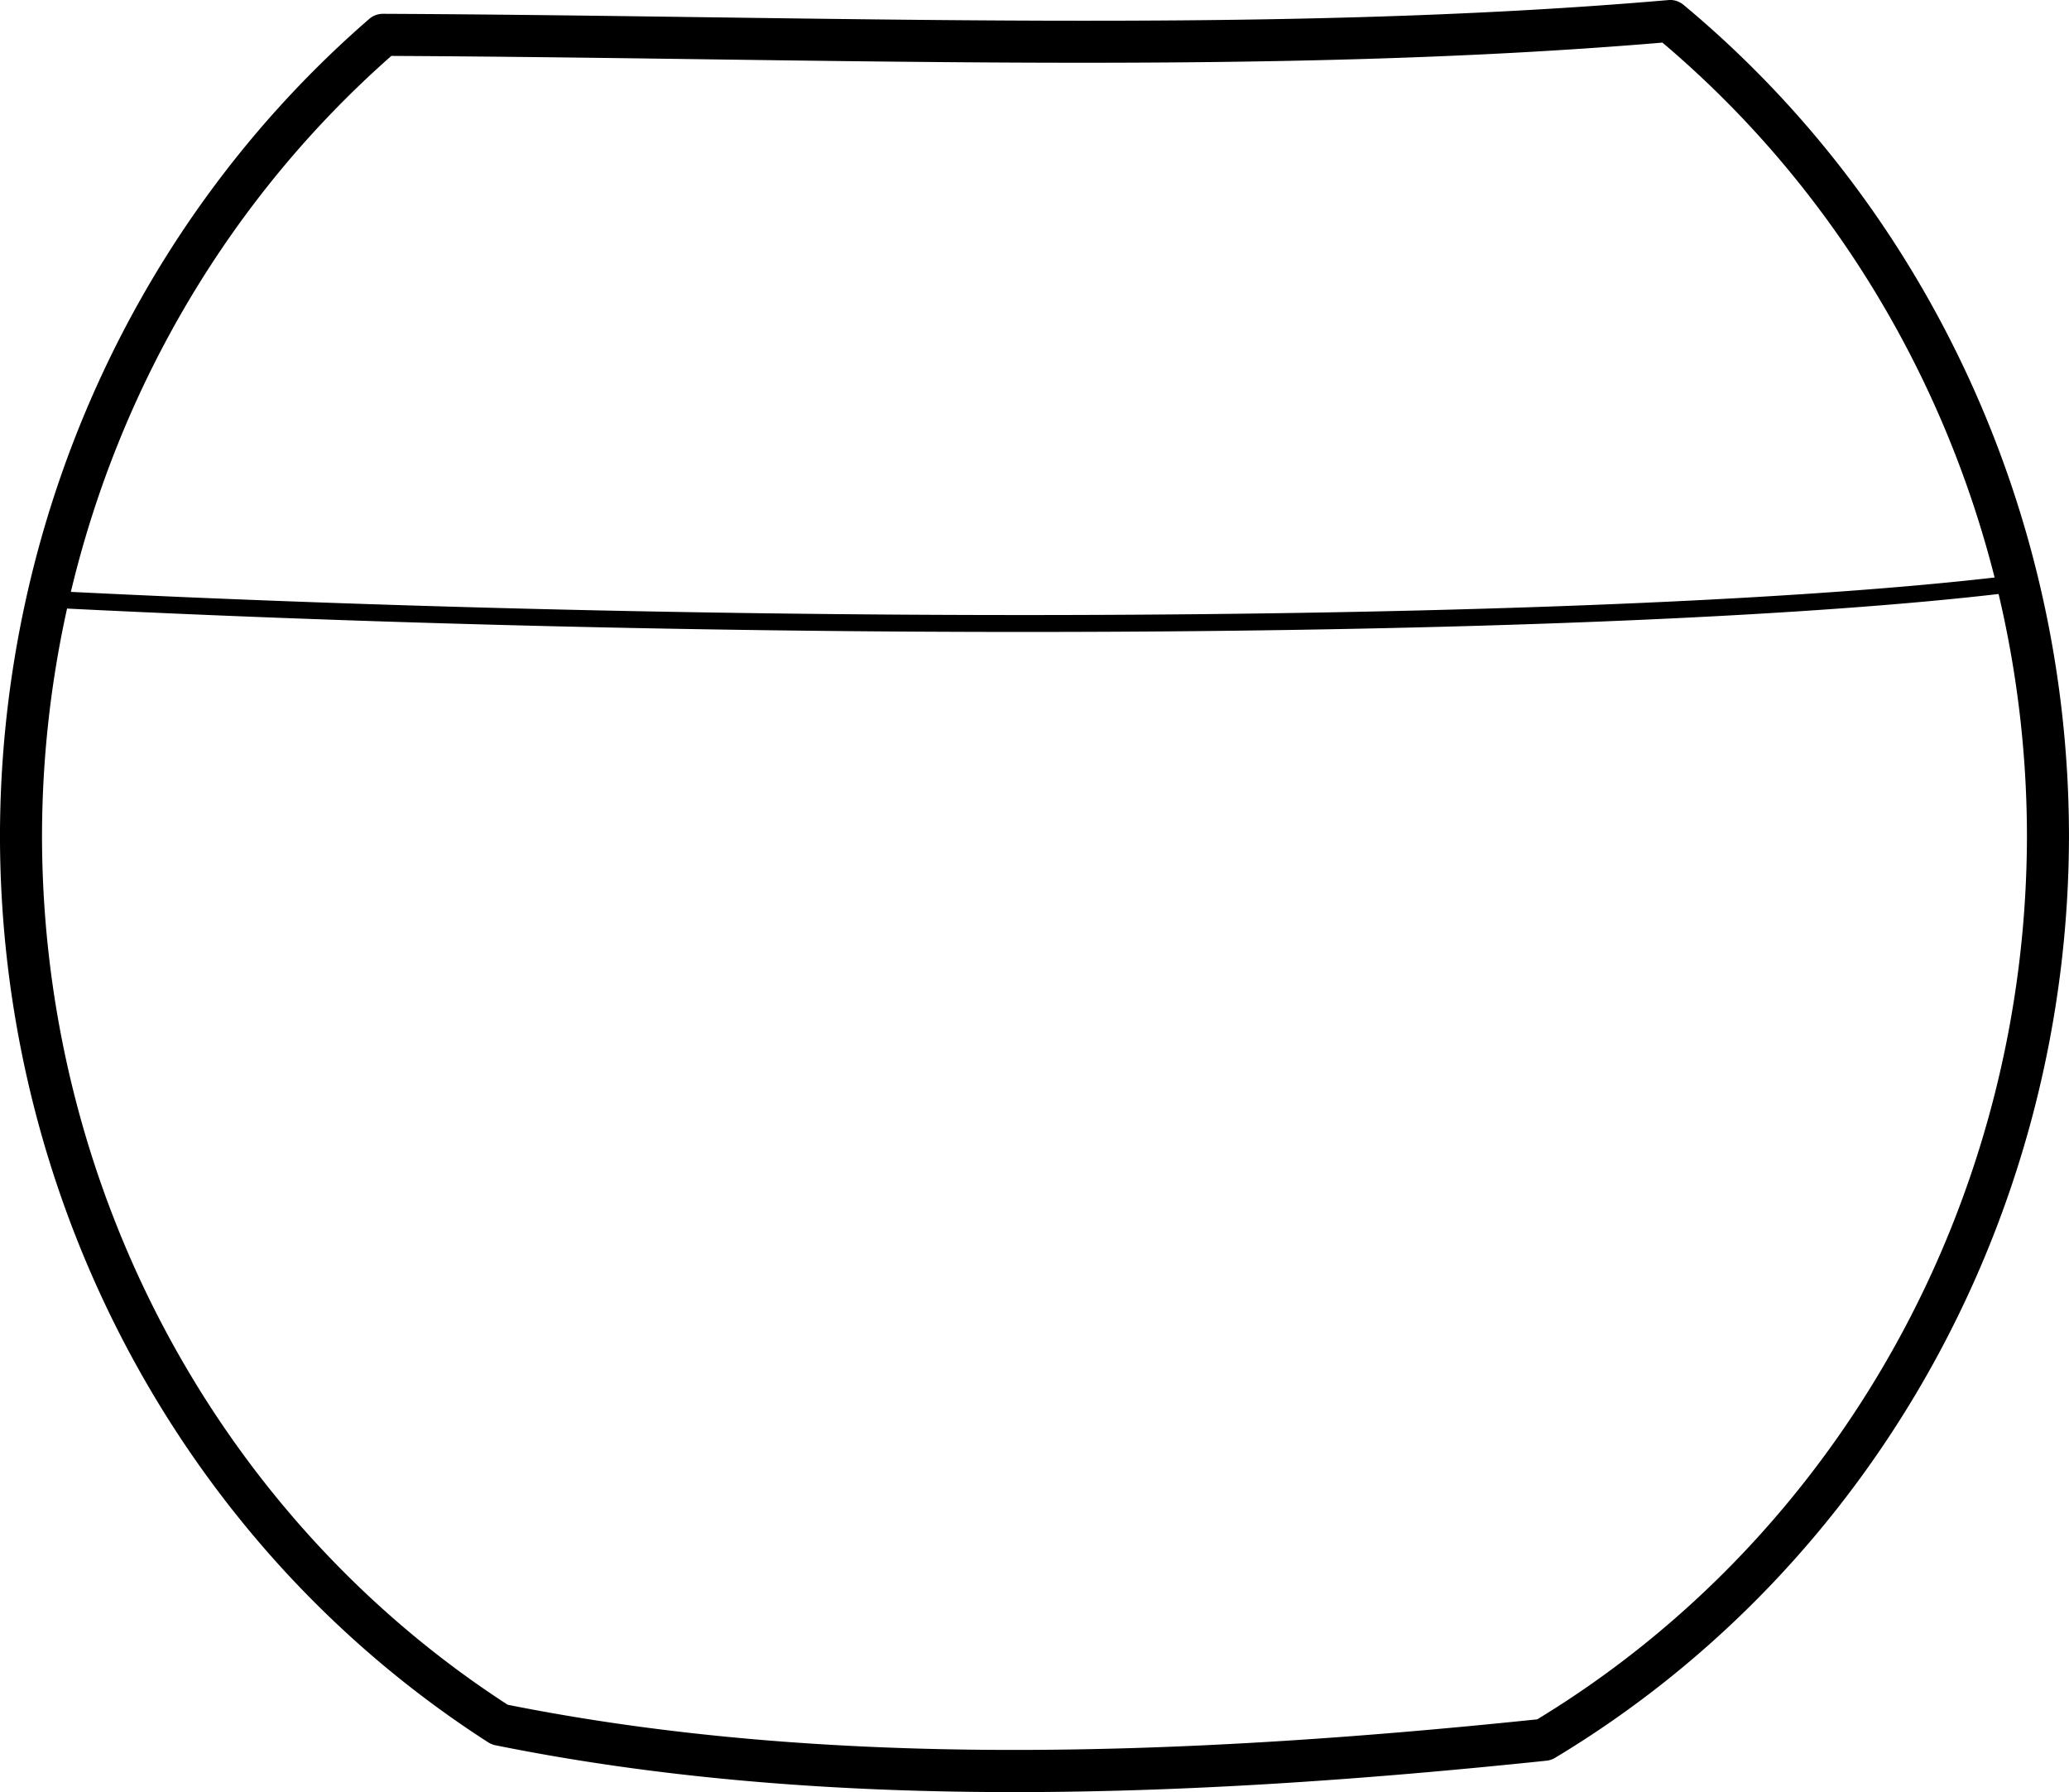 <svg fill="#000000" xmlns:dc="http://purl.org/dc/elements/1.1/" xmlns:cc="http://creativecommons.org/ns#" xmlns:rdf="http://www.w3.org/1999/02/22-rdf-syntax-ns#" xmlns:svg="http://www.w3.org/2000/svg" xmlns="http://www.w3.org/2000/svg" xmlns:sodipodi="http://sodipodi.sourceforge.net/DTD/sodipodi-0.dtd" xmlns:inkscape="http://www.inkscape.org/namespaces/inkscape" viewBox="0 0 95 82.276" version="1.1" x="0px" y="0px"><g transform="translate(-277.973,-231.708)"><path style="color:#000000;font-style:normal;font-variant:normal;font-weight:normal;font-stretch:normal;font-size:medium;line-height:normal;font-family:sans-serif;text-indent:0;text-align:start;text-decoration:none;text-decoration-line:none;text-decoration-style:solid;text-decoration-color:#000000;letter-spacing:normal;word-spacing:normal;text-transform:none;direction:ltr;block-progression:tb;writing-mode:lr-tb;baseline-shift:baseline;text-anchor:start;white-space:normal;clip-rule:nonzero;display:inline;overflow:visible;visibility:visible;opacity:1;isolation:auto;mix-blend-mode:normal;color-interpolation:sRGB;color-interpolation-filters:linearRGB;solid-color:#000000;solid-opacity:1;fill:#000000;fill-opacity:1;fill-rule:nonzero;stroke:none;stroke-width:5;stroke-linecap:round;stroke-linejoin:round;stroke-miterlimit:4;stroke-dasharray:none;stroke-dashoffset:0;stroke-opacity:1;color-rendering:auto;image-rendering:auto;shape-rendering:auto;text-rendering:auto;enable-background:accumulate" d="m 354.649,231.708 a 0.965,0.965 0 0 0 -0.077,0.004 c -18.355,1.586 -38.434,0.724 -59.01,0.63 a 0.965,0.965 0 0 0 -0.637,0.236 c -10.735,9.309 -16.934,23.033 -16.953,37.498 a 0.965,0.965 0 0 0 0,0.002 c 0.012,16.933 8.48,32.671 22.418,41.62 a 0.965,0.965 0 0 0 0.33,0.134 c 14.947,3.021 31.359,2.477 48.26,0.709 a 0.965,0.965 0 0 0 0.397,-0.133 c 14.6,-8.78 23.575,-24.9 23.595,-42.331 a 0.965,0.965 0 0 0 0,-0.002 c -0.015,-14.819 -6.516,-28.842 -17.7,-38.146 a 0.965,0.965 0 0 0 -0.623,-0.223 z m -0.344,1.956 c 7.538,6.374 12.832,15.002 15.252,24.557 -17.02,1.955 -54.217,2.345 -88.33,0.66 2.268,-9.508 7.374,-18.142 14.715,-24.606 20.232,0.102 40.066,0.931 58.363,-0.611 z m 15.435,25.313 c 0.85,3.599 1.298,7.322 1.302,11.102 -0.019,16.697 -8.586,32.117 -22.484,40.563 -16.665,1.733 -32.752,2.234 -47.275,-0.67 -13.28,-8.602 -21.369,-23.665 -21.381,-39.892 l 0,-0.002 c 0.005,-3.544 0.399,-7.04 1.15,-10.431 34.247,1.698 71.567,1.313 88.688,-0.669 z"></path></g></svg>